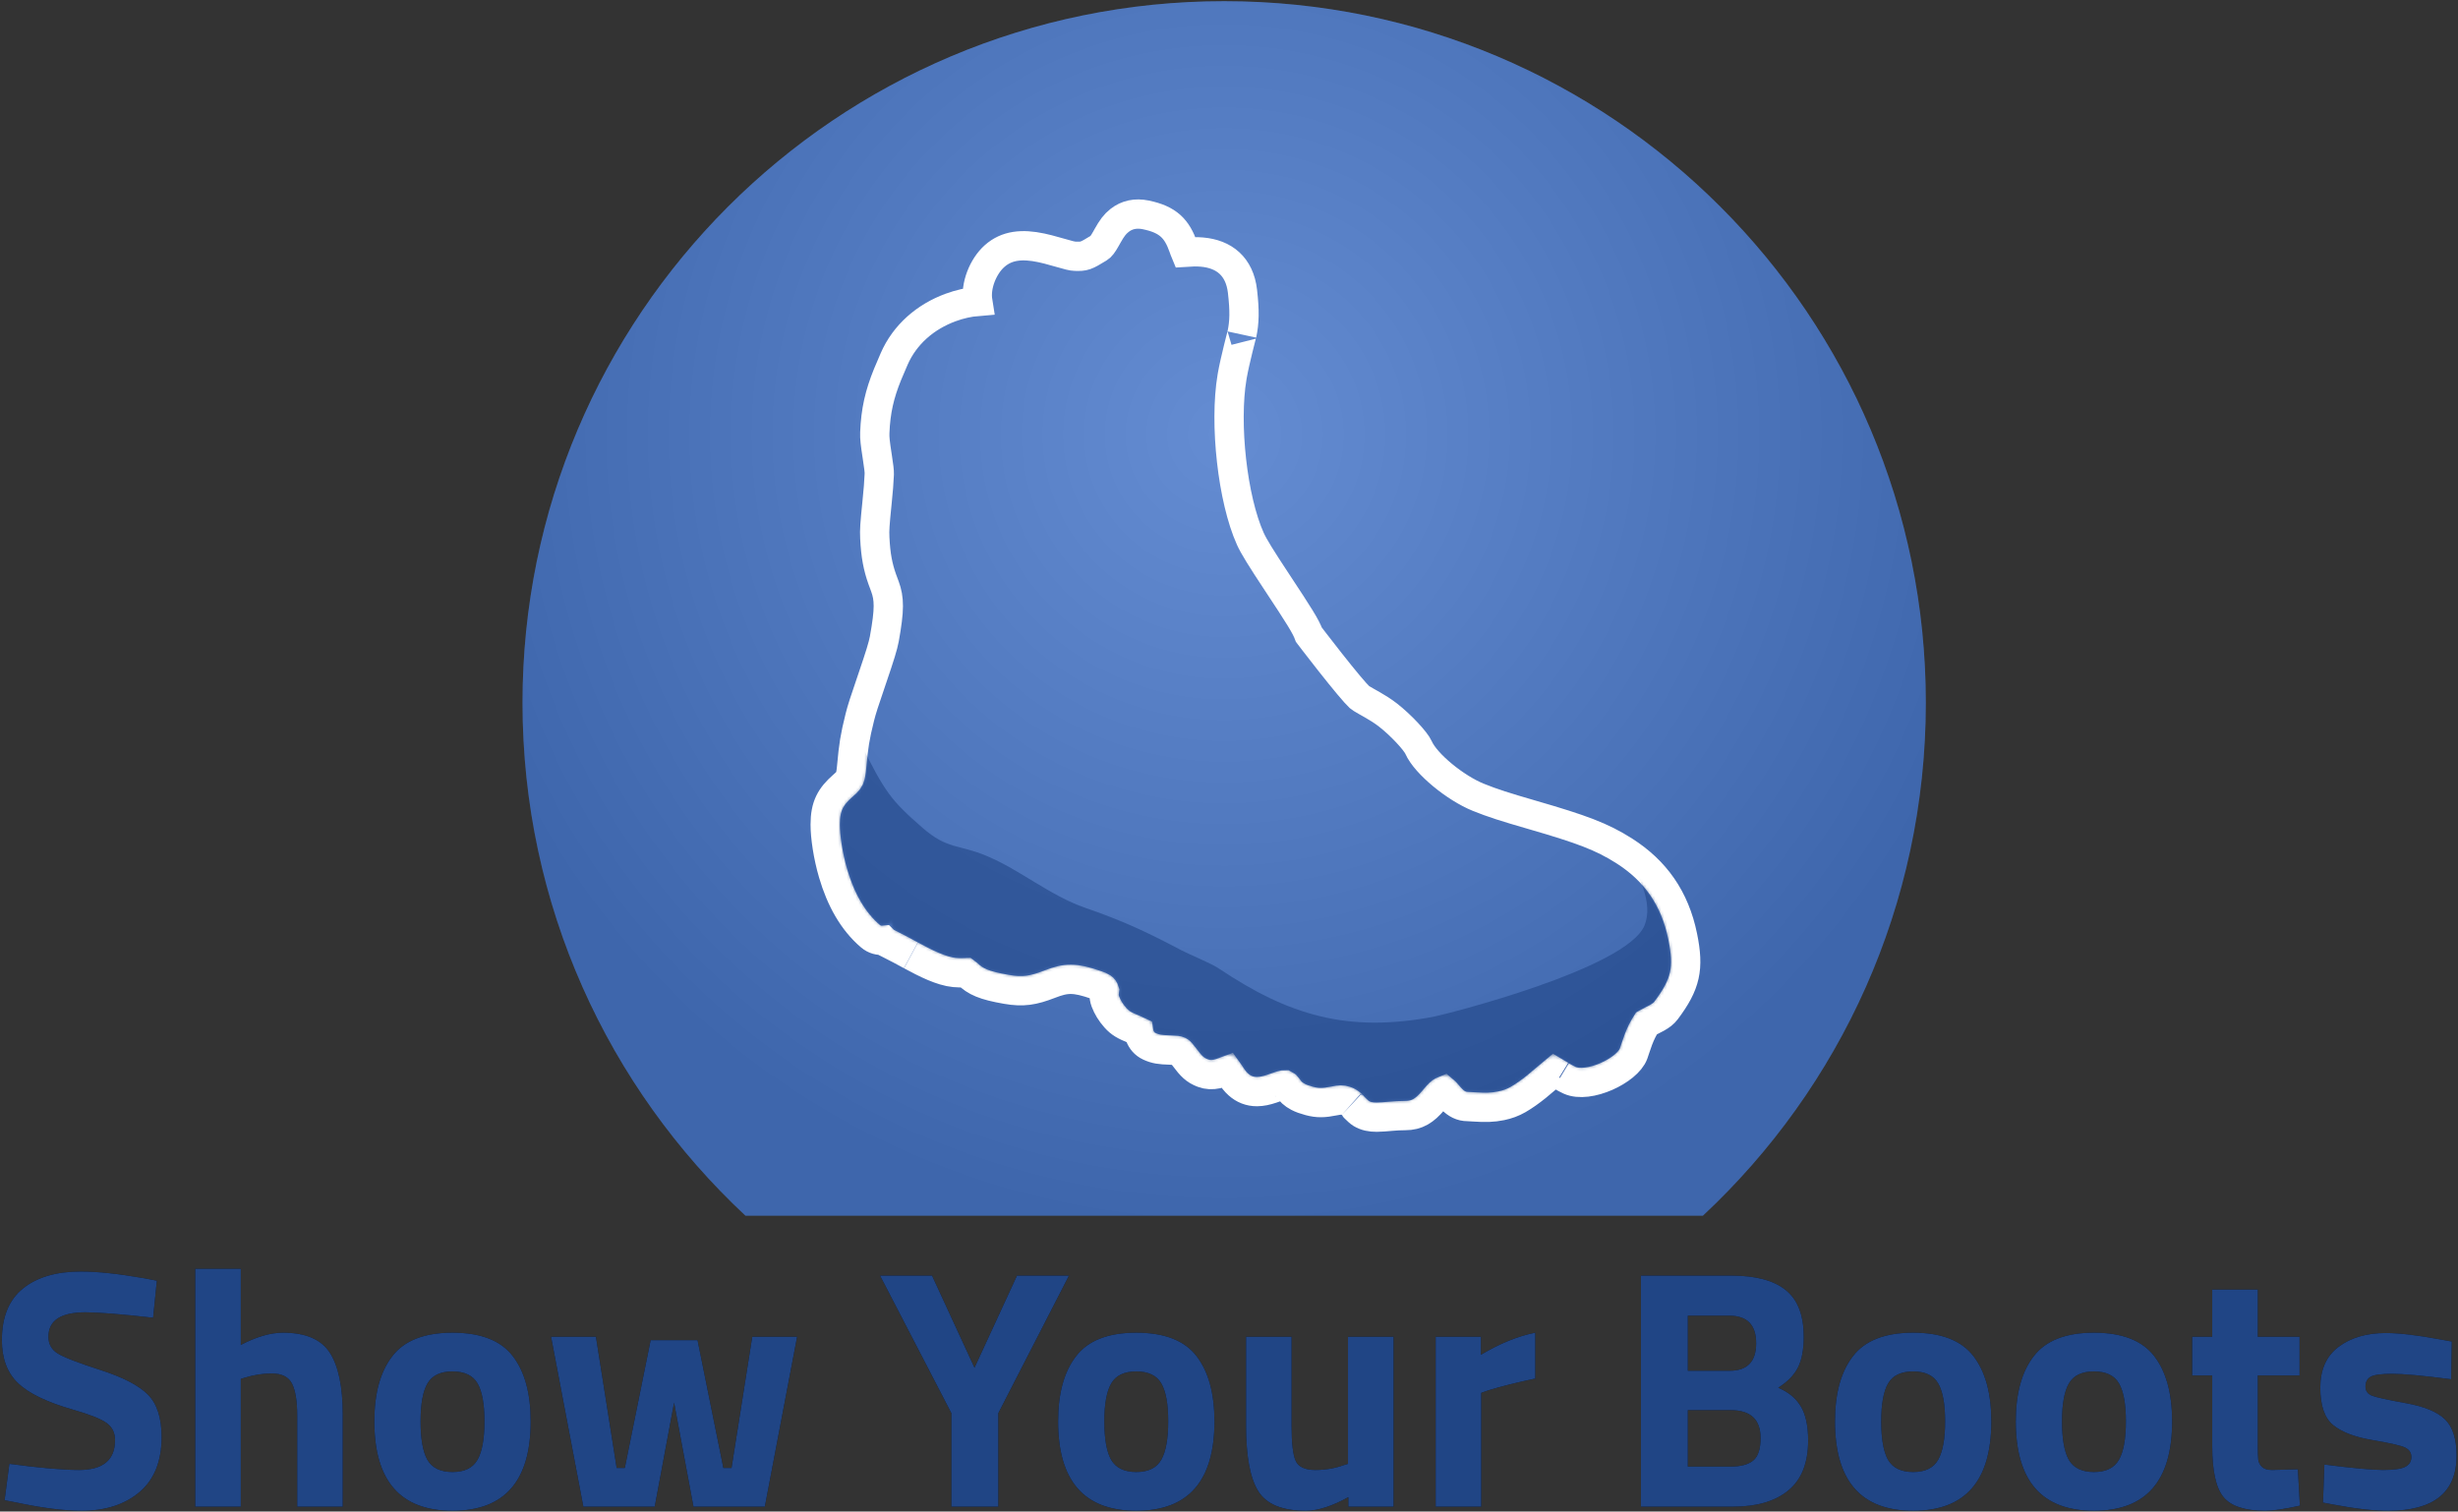 <?xml version="1.0" encoding="UTF-8"?>
<svg width="839px" height="516px" viewBox="0 0 839 516" version="1.1" xmlns="http://www.w3.org/2000/svg" xmlns:xlink="http://www.w3.org/1999/xlink">
    <rect x="0" y="0" width="839" height="516" fill="#333333" stroke="none"/>
    <!-- Generator: Sketch 51.2 (57519) - http://www.bohemiancoding.com/sketch -->
    <title>Artboard</title>
    <desc>Created with Sketch.</desc>
    <defs>
        <radialGradient cx="50%" cy="35.694%" fx="50%" fy="35.694%" r="65.363%" gradientTransform="translate(0.5,0.357),scale(0.866,1),rotate(90),scale(1,1.007),translate(-0.5,-0.357)" id="radialGradient-1">
            <stop stop-color="#FFFFFF" stop-opacity="0.5" offset="0%"></stop>
            <stop stop-color="#000000" stop-opacity="0.5" offset="100%"></stop>
        </radialGradient>
        <path d="M254.446,415 C207.624,371.286 178.351,309.012 178.351,239.902 C178.351,107.63 285.579,0.402 417.851,0.402 C550.124,0.402 657.351,107.63 657.351,239.902 C657.351,309.012 628.079,371.286 581.257,415 L254.446,415 Z" id="path-2"></path>
        <path d="M23.221,47.239 C20.062,54.499 17.438,60.366 17.045,70.581 C16.919,73.867 18.687,81.331 18.572,84.57 C18.279,92.782 16.809,101.061 17.045,106.048 C17.932,124.749 24.446,118.388 20.218,141.676 C19.12,147.725 13.424,162.187 11.783,168.744 C8.761,180.822 9.612,184.436 8.524,188.841 C6.845,195.637 0.119,194.268 0.119,204.147 C0.119,209.114 2.283,228.652 13.8,238.442 C14.368,238.925 15.696,238.585 17.786,237.423 C18.162,239.094 18.424,239.983 18.572,240.09 C25.455,243.434 31.534,247.449 37.127,249.131 C40.856,250.251 43.512,249.445 44.442,249.776 C48.777,251.316 45.601,253.353 57.878,255.485 C71.064,257.775 71.064,247.816 89.376,254.216 C93.76,255.749 94.866,257.687 95.444,260.23 C95.624,261.022 95.097,261.896 95.444,262.805 C95.905,264.015 96.626,265.333 97.906,266.768 C100.04,269.161 103.843,269.42 106.278,271.507 C107.317,272.398 106.616,274.722 107.858,275.298 C111.028,276.769 115.075,275.467 118.198,277.036 C121.326,278.607 122.507,283.061 125.78,284.302 C128.371,285.284 131.365,282.151 133.994,283.024 C137.462,284.177 137.955,290.361 142.476,290.308 C146.444,290.262 150.711,286.644 154.25,288.534 C158.449,290.777 155.718,292.092 161.624,293.662 C166.74,295.022 169.128,292.092 174.167,293.662 C178.058,294.874 179.445,297.768 180.648,298.49 C182.7,299.722 186.759,298.49 193.081,298.49 C198.025,298.49 199.098,293.18 203.461,290.777 C209.8,287.284 211.447,295.413 214.454,295.413 C217.461,295.413 223.926,296.677 229.154,293.662 C234.697,290.464 239.959,284.976 242.037,283.698 C244.865,281.959 247.253,285.033 251.247,286.865 C255.571,288.849 265.458,283.051 266.332,280.666 C267.206,278.28 268.281,273.783 271.538,268.842 C272.512,267.365 277.098,265.989 278.161,264.573 C284.086,256.677 284.834,252.764 282.909,243.332 C276.149,210.2 241.998,209.927 216.164,199.469 C208.336,196.301 196.456,187.514 193.081,179.865 C192.72,179.048 188.781,174.312 184.119,170.684 C180.36,167.76 175.913,165.965 174.167,164.377 C170.253,160.819 155.738,141.744 155.718,141.676 C154.25,136.562 139.194,116.462 135.673,108.65 C129.066,93.991 126.243,67.158 129.066,50.491 C131.585,35.624 134.173,36.449 132.587,22.686 C131.245,11.042 119.679,13.98 115.402,13.9 C111.132,9.284 114.05,3.074 103.513,0.911 C96.105,-0.609 96.463,8.329 91.168,11.573 C85.872,14.818 84.549,15.268 80.289,15.142 C74.39,14.967 62.616,8.159 56.251,13.826 C53.573,16.209 51.075,21.961 52.366,25.722 C53.101,27.86 57.485,32.888 55.525,31.724 C49.519,28.157 29.974,31.724 23.221,47.239 Z" id="path-3"></path>
        <path d="M29.179,447.982 C20.75,447.982 16.535,450.766 16.535,456.334 C16.535,458.808 17.579,460.703 19.667,462.018 C21.755,463.332 26.647,465.227 34.341,467.702 C42.036,470.176 47.43,472.98 50.523,476.112 C53.617,479.244 55.163,484.058 55.163,490.554 C55.163,498.828 52.65,505.092 47.623,509.346 C42.597,513.599 36.023,515.726 27.903,515.726 C21.871,515.726 14.486,514.798 5.747,512.942 L1.571,512.13 L3.195,499.718 C13.558,501.11 21.485,501.806 26.975,501.806 C35.173,501.806 39.271,498.403 39.271,491.598 C39.271,489.123 38.324,487.19 36.429,485.798 C34.535,484.406 30.765,482.898 25.119,481.274 C16.149,478.722 9.827,475.686 6.153,472.168 C2.48,468.649 0.643,463.758 0.643,457.494 C0.643,449.606 3.041,443.728 7.835,439.862 C12.63,435.995 19.203,434.062 27.555,434.062 C33.278,434.062 40.547,434.835 49.363,436.382 L53.539,437.194 L52.263,449.838 C41.359,448.6 33.665,447.982 29.179,447.982 Z M82.191,514.334 L66.647,514.334 L66.647,433.134 L82.191,433.134 L82.191,459.118 C87.527,456.334 92.322,454.942 96.575,454.942 C104.309,454.942 109.645,457.223 112.583,461.786 C115.522,466.348 116.991,473.386 116.991,482.898 L116.991,514.334 L101.447,514.334 L101.447,483.246 C101.447,478.374 100.867,474.758 99.707,472.4 C98.547,470.041 96.227,468.862 92.747,468.862 C89.731,468.862 86.715,469.326 83.699,470.254 L82.191,470.718 L82.191,514.334 Z M133.927,462.946 C138.026,457.61 144.87,454.942 154.459,454.942 C164.049,454.942 170.893,457.59 174.991,462.888 C179.09,468.185 181.139,475.628 181.139,485.218 C181.139,505.556 172.246,515.726 154.459,515.726 C136.673,515.726 127.779,505.556 127.779,485.218 C127.779,475.628 129.829,468.204 133.927,462.946 Z M145.875,498.326 C147.499,501.11 150.361,502.502 154.459,502.502 C158.558,502.502 161.4,501.11 162.985,498.326 C164.571,495.542 165.363,491.172 165.363,485.218 C165.363,479.263 164.571,474.932 162.985,472.226 C161.4,469.519 158.558,468.166 154.459,468.166 C150.361,468.166 147.519,469.519 145.933,472.226 C144.348,474.932 143.555,479.263 143.555,485.218 C143.555,491.172 144.329,495.542 145.875,498.326 Z M188.099,456.334 L203.411,456.334 L210.487,501.11 L213.271,501.11 L222.087,457.494 L238.095,457.494 L246.911,501.11 L249.695,501.11 L256.771,456.334 L272.083,456.334 L261.063,514.334 L236.703,514.334 L230.091,478.838 L223.479,514.334 L199.119,514.334 L188.099,456.334 Z M340.755,514.334 L324.747,514.334 L324.747,482.434 L300.387,435.454 L318.135,435.454 L332.635,466.89 L347.135,435.454 L364.883,435.454 L340.755,482.434 L340.755,514.334 Z M367.319,462.946 C371.418,457.61 378.262,454.942 387.851,454.942 C397.441,454.942 404.285,457.59 408.383,462.888 C412.482,468.185 414.531,475.628 414.531,485.218 C414.531,505.556 405.638,515.726 387.851,515.726 C370.065,515.726 361.171,505.556 361.171,485.218 C361.171,475.628 363.221,468.204 367.319,462.946 Z M379.267,498.326 C380.891,501.11 383.753,502.502 387.851,502.502 C391.95,502.502 394.792,501.11 396.377,498.326 C397.963,495.542 398.755,491.172 398.755,485.218 C398.755,479.263 397.963,474.932 396.377,472.226 C394.792,469.519 391.95,468.166 387.851,468.166 C383.753,468.166 380.911,469.519 379.325,472.226 C377.74,474.932 376.947,479.263 376.947,485.218 C376.947,491.172 377.721,495.542 379.267,498.326 Z M460.119,456.334 L475.663,456.334 L475.663,514.334 L460.235,514.334 L460.235,511.086 C454.667,514.179 449.834,515.726 445.735,515.726 C437.693,515.726 432.279,513.502 429.495,509.056 C426.711,504.609 425.319,497.166 425.319,486.726 L425.319,456.334 L440.863,456.334 L440.863,486.958 C440.863,492.68 441.327,496.586 442.255,498.674 C443.183,500.762 445.426,501.806 448.983,501.806 C452.386,501.806 455.595,501.264 458.611,500.182 L460.119,499.718 L460.119,456.334 Z M490.047,514.334 L490.047,456.334 L505.475,456.334 L505.475,462.482 C511.971,458.615 518.158,456.102 524.035,454.942 L524.035,470.602 C517.771,471.916 512.397,473.27 507.911,474.662 L505.591,475.474 L505.591,514.334 L490.047,514.334 Z M560.111,435.454 L591.083,435.454 C599.281,435.454 605.429,437.097 609.527,440.384 C613.626,443.67 615.675,448.987 615.675,456.334 C615.675,460.742 615.018,464.241 613.703,466.832 C612.389,469.422 610.146,471.723 606.975,473.734 C610.455,475.203 613.027,477.33 614.689,480.114 C616.352,482.898 617.183,486.764 617.183,491.714 C617.183,499.37 614.941,505.054 610.455,508.766 C605.97,512.478 599.667,514.334 591.547,514.334 L560.111,514.334 L560.111,435.454 Z M590.735,481.39 L576.119,481.39 L576.119,500.646 L590.735,500.646 C594.215,500.646 596.787,499.95 598.449,498.558 C600.112,497.166 600.943,494.614 600.943,490.902 C600.943,484.56 597.541,481.39 590.735,481.39 Z M590.271,449.142 L576.119,449.142 L576.119,467.934 L590.387,467.934 C596.419,467.934 599.435,464.802 599.435,458.538 C599.435,452.274 596.381,449.142 590.271,449.142 Z M632.495,462.946 C636.594,457.61 643.438,454.942 653.027,454.942 C662.617,454.942 669.461,457.59 673.559,462.888 C677.658,468.185 679.707,475.628 679.707,485.218 C679.707,505.556 670.814,515.726 653.027,515.726 C635.241,515.726 626.347,505.556 626.347,485.218 C626.347,475.628 628.397,468.204 632.495,462.946 Z M644.443,498.326 C646.067,501.11 648.929,502.502 653.027,502.502 C657.126,502.502 659.968,501.11 661.553,498.326 C663.139,495.542 663.931,491.172 663.931,485.218 C663.931,479.263 663.139,474.932 661.553,472.226 C659.968,469.519 657.126,468.166 653.027,468.166 C648.929,468.166 646.087,469.519 644.501,472.226 C642.916,474.932 642.123,479.263 642.123,485.218 C642.123,491.172 642.897,495.542 644.443,498.326 Z M694.207,462.946 C698.306,457.61 705.15,454.942 714.739,454.942 C724.329,454.942 731.173,457.59 735.271,462.888 C739.37,468.185 741.419,475.628 741.419,485.218 C741.419,505.556 732.526,515.726 714.739,515.726 C696.953,515.726 688.059,505.556 688.059,485.218 C688.059,475.628 690.109,468.204 694.207,462.946 Z M706.155,498.326 C707.779,501.11 710.641,502.502 714.739,502.502 C718.838,502.502 721.68,501.11 723.265,498.326 C724.851,495.542 725.643,491.172 725.643,485.218 C725.643,479.263 724.851,474.932 723.265,472.226 C721.68,469.519 718.838,468.166 714.739,468.166 C710.641,468.166 707.799,469.519 706.213,472.226 C704.628,474.932 703.835,479.263 703.835,485.218 C703.835,491.172 704.609,495.542 706.155,498.326 Z M784.919,469.558 L770.651,469.558 L770.651,493.338 C770.651,495.658 770.709,497.301 770.825,498.268 C770.941,499.234 771.367,500.066 772.101,500.762 C772.836,501.458 773.977,501.806 775.523,501.806 L784.339,501.574 L785.035,513.986 C779.854,515.146 775.91,515.726 773.203,515.726 C766.243,515.726 761.487,514.16 758.935,511.028 C756.383,507.896 755.107,502.115 755.107,493.686 L755.107,469.558 L748.263,469.558 L748.263,456.334 L755.107,456.334 L755.107,440.21 L770.651,440.21 L770.651,456.334 L784.919,456.334 L784.919,469.558 Z M836.655,470.834 C827.066,469.596 820.357,468.978 816.529,468.978 C812.701,468.978 810.227,469.326 809.105,470.022 C807.984,470.718 807.423,471.82 807.423,473.328 C807.423,474.836 808.177,475.88 809.685,476.46 C811.193,477.04 815.06,477.89 821.285,479.012 C827.511,480.133 831.938,481.97 834.567,484.522 C837.197,487.074 838.511,491.211 838.511,496.934 C838.511,509.462 830.739,515.726 815.195,515.726 C810.091,515.726 803.905,515.03 796.635,513.638 L792.923,512.942 L793.387,499.95 C802.977,501.187 809.647,501.806 813.397,501.806 C817.148,501.806 819.7,501.438 821.053,500.704 C822.407,499.969 823.083,498.867 823.083,497.398 C823.083,495.928 822.368,494.846 820.937,494.15 C819.507,493.454 815.795,492.603 809.801,491.598 C803.808,490.592 799.342,488.891 796.403,486.494 C793.465,484.096 791.995,479.824 791.995,473.676 C791.995,467.528 794.083,462.888 798.259,459.756 C802.435,456.624 807.81,455.058 814.383,455.058 C818.946,455.058 825.171,455.792 833.059,457.262 L836.887,457.958 L836.655,470.834 Z" id="path-5"></path>
    </defs>
    <g id="Artboard" stroke="none" stroke-width="1" fill="none" fill-rule="evenodd">
        <g id="Group-3">
            <g id="Oval-2" fill-rule="nonzero">
                <use fill-opacity="0.9" fill="#4C80DB" xlink:href="#path-2"></use>
                <use fill-opacity="0.3" fill="url(#radialGradient-1)" xlink:href="#path-2"></use>
            </g>
            <g id="Group" transform="translate(286.549, 77.334)">
                <mask id="mask-4" fill="white">
                    <use xlink:href="#path-3"></use>
                </mask>
                <path stroke="#FFFFFF" stroke-width="10" d="M47.191,25.546 C46.331,20.207 49.003,13.584 52.926,10.091 C57.104,6.372 62.328,5.879 68.928,7.28 C70.415,7.596 71.844,7.972 73.875,8.556 C78.524,9.892 79.408,10.113 80.437,10.144 C83.589,10.237 83.999,10.102 88.556,7.31 C89.229,6.898 89.864,6.087 90.898,4.262 C91.022,4.044 91.455,3.27 91.497,3.196 C92.944,0.625 93.94,-0.782 95.615,-2.101 C98.072,-4.036 101.105,-4.687 104.518,-3.986 C112.202,-2.41 115.186,0.757 117.403,7.083 C117.6,7.645 117.646,7.775 117.734,8.014 C117.835,8.29 117.931,8.537 118.025,8.761 C120.37,8.601 121.916,8.569 123.687,8.718 C131.254,9.356 136.571,13.587 137.554,22.113 C138.319,28.749 138.236,32.677 137.335,36.859 C137.48,36.187 134.943,45.92 134.116,50.63 C134.076,50.86 134.036,51.092 133.996,51.326 C131.288,67.317 134.148,93.097 140.231,106.595 C141.412,109.215 143.945,113.288 149.331,121.442 C149.444,121.614 149.444,121.614 149.558,121.786 C156.909,132.913 159.187,136.503 160.213,139.337 C160.253,139.389 160.294,139.444 160.338,139.501 C160.787,140.093 161.374,140.86 162.023,141.704 C163.731,143.927 165.595,146.324 167.407,148.621 C172.305,154.828 176.113,159.39 177.53,160.678 C177.76,160.887 178.438,161.317 179.787,162.079 C179.93,162.16 180.079,162.244 180.287,162.361 C180.548,162.508 180.548,162.508 180.819,162.66 C181.268,162.913 181.615,163.109 181.962,163.309 C182.888,163.842 183.694,164.326 184.475,164.828 C185.446,165.452 186.344,166.08 187.189,166.738 C191.638,170.199 196.682,175.64 197.655,177.846 C200.134,183.465 210.255,191.683 218.04,194.835 C222.859,196.786 227.127,198.141 236.509,200.86 C236.664,200.905 236.664,200.905 236.818,200.95 C253.142,205.681 260.173,208.24 267.87,213.145 C278.412,219.864 285.133,229.221 287.808,242.333 C290.042,253.282 288.874,258.627 282.16,267.574 C281.359,268.642 280.401,269.347 279.055,270.109 C278.521,270.412 278.144,270.607 277.116,271.124 C276.217,271.577 275.805,271.795 275.465,272.003 C275.456,272.009 275.446,272.015 275.437,272.02 C274.331,273.763 273.461,275.55 272.708,277.508 C272.251,278.695 271.12,282.133 271.027,282.385 C268.957,288.037 255.696,294.407 249.162,291.41 C248.227,290.981 247.353,290.501 246.37,289.901 C246.466,289.96 244.68,288.838 244.028,288.455 C242.562,289.667 239.051,292.696 237.914,293.61 C235.713,295.378 233.676,296.826 231.652,297.993 C229.865,299.024 227.93,299.725 225.86,300.152 C222.955,300.751 220.445,300.785 216.663,300.534 C214.946,300.42 214.836,300.413 214.454,300.413 C212.238,300.413 210.59,299.478 209.058,297.971 C208.72,297.638 208.405,297.295 208.026,296.858 C207.895,296.707 207.369,296.091 207.239,295.942 C206.773,295.407 206.463,295.101 206.287,294.955 C206.188,294.995 206.051,295.058 205.874,295.156 C205.196,295.529 204.567,296.113 203.551,297.302 C203.405,297.472 202.798,298.193 202.639,298.38 C199.72,301.799 197.205,303.49 193.081,303.49 C191.452,303.49 189.993,303.571 187.926,303.746 C187.669,303.768 186.812,303.842 186.766,303.846 C186.307,303.886 185.965,303.914 185.635,303.938 C184.756,304.004 184.048,304.038 183.378,304.038 C181.325,304.038 179.649,303.723 178.075,302.777 C176.935,302.093 174.655,299.585 174.665,299.594 C174.056,299.042 173.452,298.676 172.68,298.435 C171.552,298.084 170.86,298.103 168.966,298.474 C168.862,298.494 168.862,298.494 168.755,298.515 C165.34,299.186 163.332,299.289 160.339,298.494 C158.796,298.083 157.569,297.64 156.541,297.104 C154.872,296.233 153.914,295.283 152.967,293.879 C152.575,293.298 152.608,293.324 151.975,292.987 C151.906,292.986 151.795,292.995 151.64,293.019 C151.084,293.107 150.486,293.294 148.924,293.854 C148.296,294.08 147.966,294.196 147.569,294.329 C145.701,294.953 144.183,295.288 142.534,295.308 C140.06,295.336 137.916,294.454 136.161,292.88 C135.067,291.898 134.406,291.016 133.29,289.298 C133.217,289.185 133.217,289.185 133.147,289.076 C132.842,288.607 132.63,288.292 132.463,288.064 C132.312,288.119 132.131,288.189 131.912,288.275 C131.838,288.304 131.838,288.304 131.761,288.334 C130.426,288.86 129.798,289.079 128.851,289.279 C127.216,289.626 125.608,289.584 124.008,288.977 C121.382,287.982 120.06,286.64 117.809,283.625 C117.779,283.584 117.779,283.584 117.749,283.544 C116.681,282.112 116.249,281.652 115.954,281.504 C115.51,281.281 114.809,281.185 112.801,281.125 C112.777,281.124 112.777,281.124 112.752,281.123 C109.479,281.025 107.868,280.814 105.754,279.834 C104.129,279.08 103.086,277.79 102.524,276.273 C102.359,275.827 102.247,275.395 102.158,274.934 C102.146,274.871 102.135,274.812 102.125,274.753 C101.75,274.571 101.248,274.354 100.544,274.067 C100.495,274.047 100.495,274.047 100.446,274.027 C97.292,272.741 95.819,271.94 94.174,270.096 C92.598,268.328 91.51,266.524 90.772,264.585 C90.44,263.715 90.309,262.846 90.324,261.973 C90.332,261.539 90.362,261.232 90.427,260.799 C90.144,259.913 89.674,259.617 87.726,258.936 C80.197,256.304 77.358,256.472 71.833,258.601 C71.724,258.643 71.724,258.643 71.613,258.686 C66.145,260.791 62.693,261.396 57.022,260.411 C49.313,259.072 46.45,257.779 43.607,255.021 C43.441,254.861 43.346,254.769 43.253,254.703 C43.169,254.707 43.067,254.711 42.942,254.716 C40.248,254.832 38.256,254.691 35.688,253.919 C33.371,253.223 30.989,252.205 28.119,250.755 C27.033,250.207 25.921,249.62 24.424,248.812 C24.625,248.92 21.565,247.264 20.713,246.809 C19.071,245.931 17.71,245.23 16.387,244.587 L15.994,244.396 L15.64,244.14 C15.413,243.976 15.217,243.811 15.044,243.642 C13.466,243.783 11.94,243.424 10.562,242.252 C4.562,237.152 0.441,229.721 -2.156,220.897 C-3.949,214.806 -4.881,208.274 -4.881,204.147 C-4.881,197.793 -3.036,194.569 1.217,190.846 C1.264,190.805 1.264,190.805 1.31,190.764 C3.002,189.284 3.386,188.79 3.67,187.641 C3.736,187.373 3.794,187.101 3.847,186.817 C3.985,186.067 4.076,185.295 4.201,183.905 C4.784,177.43 5.239,174.298 6.933,167.531 C7.614,164.808 8.352,162.555 11.139,154.383 C11.223,154.137 11.223,154.137 11.307,153.892 C13.735,146.765 14.882,143.076 15.299,140.783 C17.139,130.646 17.013,127.034 15.53,122.928 C15.438,122.674 14.786,120.931 14.579,120.346 C13.129,116.27 12.336,112.299 12.051,106.285 C11.919,103.505 12.04,101.956 12.845,93.935 C13.242,89.983 13.45,87.46 13.557,84.859 C13.563,84.703 13.569,84.547 13.575,84.392 C13.606,83.509 13.42,81.986 12.866,78.375 C12.861,78.341 12.861,78.341 12.855,78.307 C12.188,73.958 11.979,72.219 12.049,70.389 C12.338,62.868 13.677,57.228 16.405,50.484 C16.984,49.053 17.343,48.216 18.637,45.244 C22.3,36.827 29.36,30.786 37.926,27.634 C41.022,26.494 44.199,25.788 47.191,25.546 Z"></path>
                <path d="M255.555,193.155 C255.663,198.547 280.79,223.554 274.818,238.505 C268.847,253.456 206.281,269.07 203.076,269.685 C173.264,275.399 153.161,269.151 129.316,253.173 C126.813,251.496 119.239,248.42 116.578,247.005 C104.763,240.724 96.552,236.947 83.952,232.589 C71.628,228.326 61.757,219.634 50.035,214.77 C40.496,210.813 36.923,212.721 28.343,205.256 C17.805,196.088 15.41,193.083 7.115,176.114 C2.04,165.733 -11.511,182.914 -12.44,189.612 C-18.82,235.62 -1.708,259.544 36.083,285.162 C52.578,296.343 76.549,290.961 94.748,296.672 C132.578,308.545 152.975,323.852 193.832,320.745 C210.074,319.509 225.097,311.54 240.938,307.749 C252.673,304.942 264.838,304.081 276.495,300.966 C316.391,290.301 296.578,251.992 287.437,228.756 L255.555,193.155 Z" id="Path-2" fill-opacity="0.6" fill="#204585" fill-rule="nonzero" mask="url(#mask-4)"></path>
            </g>
            <g id="Show-Your-Boots">
                <use fill="#0E0E0E" xlink:href="#path-5"></use>
                <use fill="#204585" xlink:href="#path-5"></use>
            </g>
        </g>
    </g>
</svg>